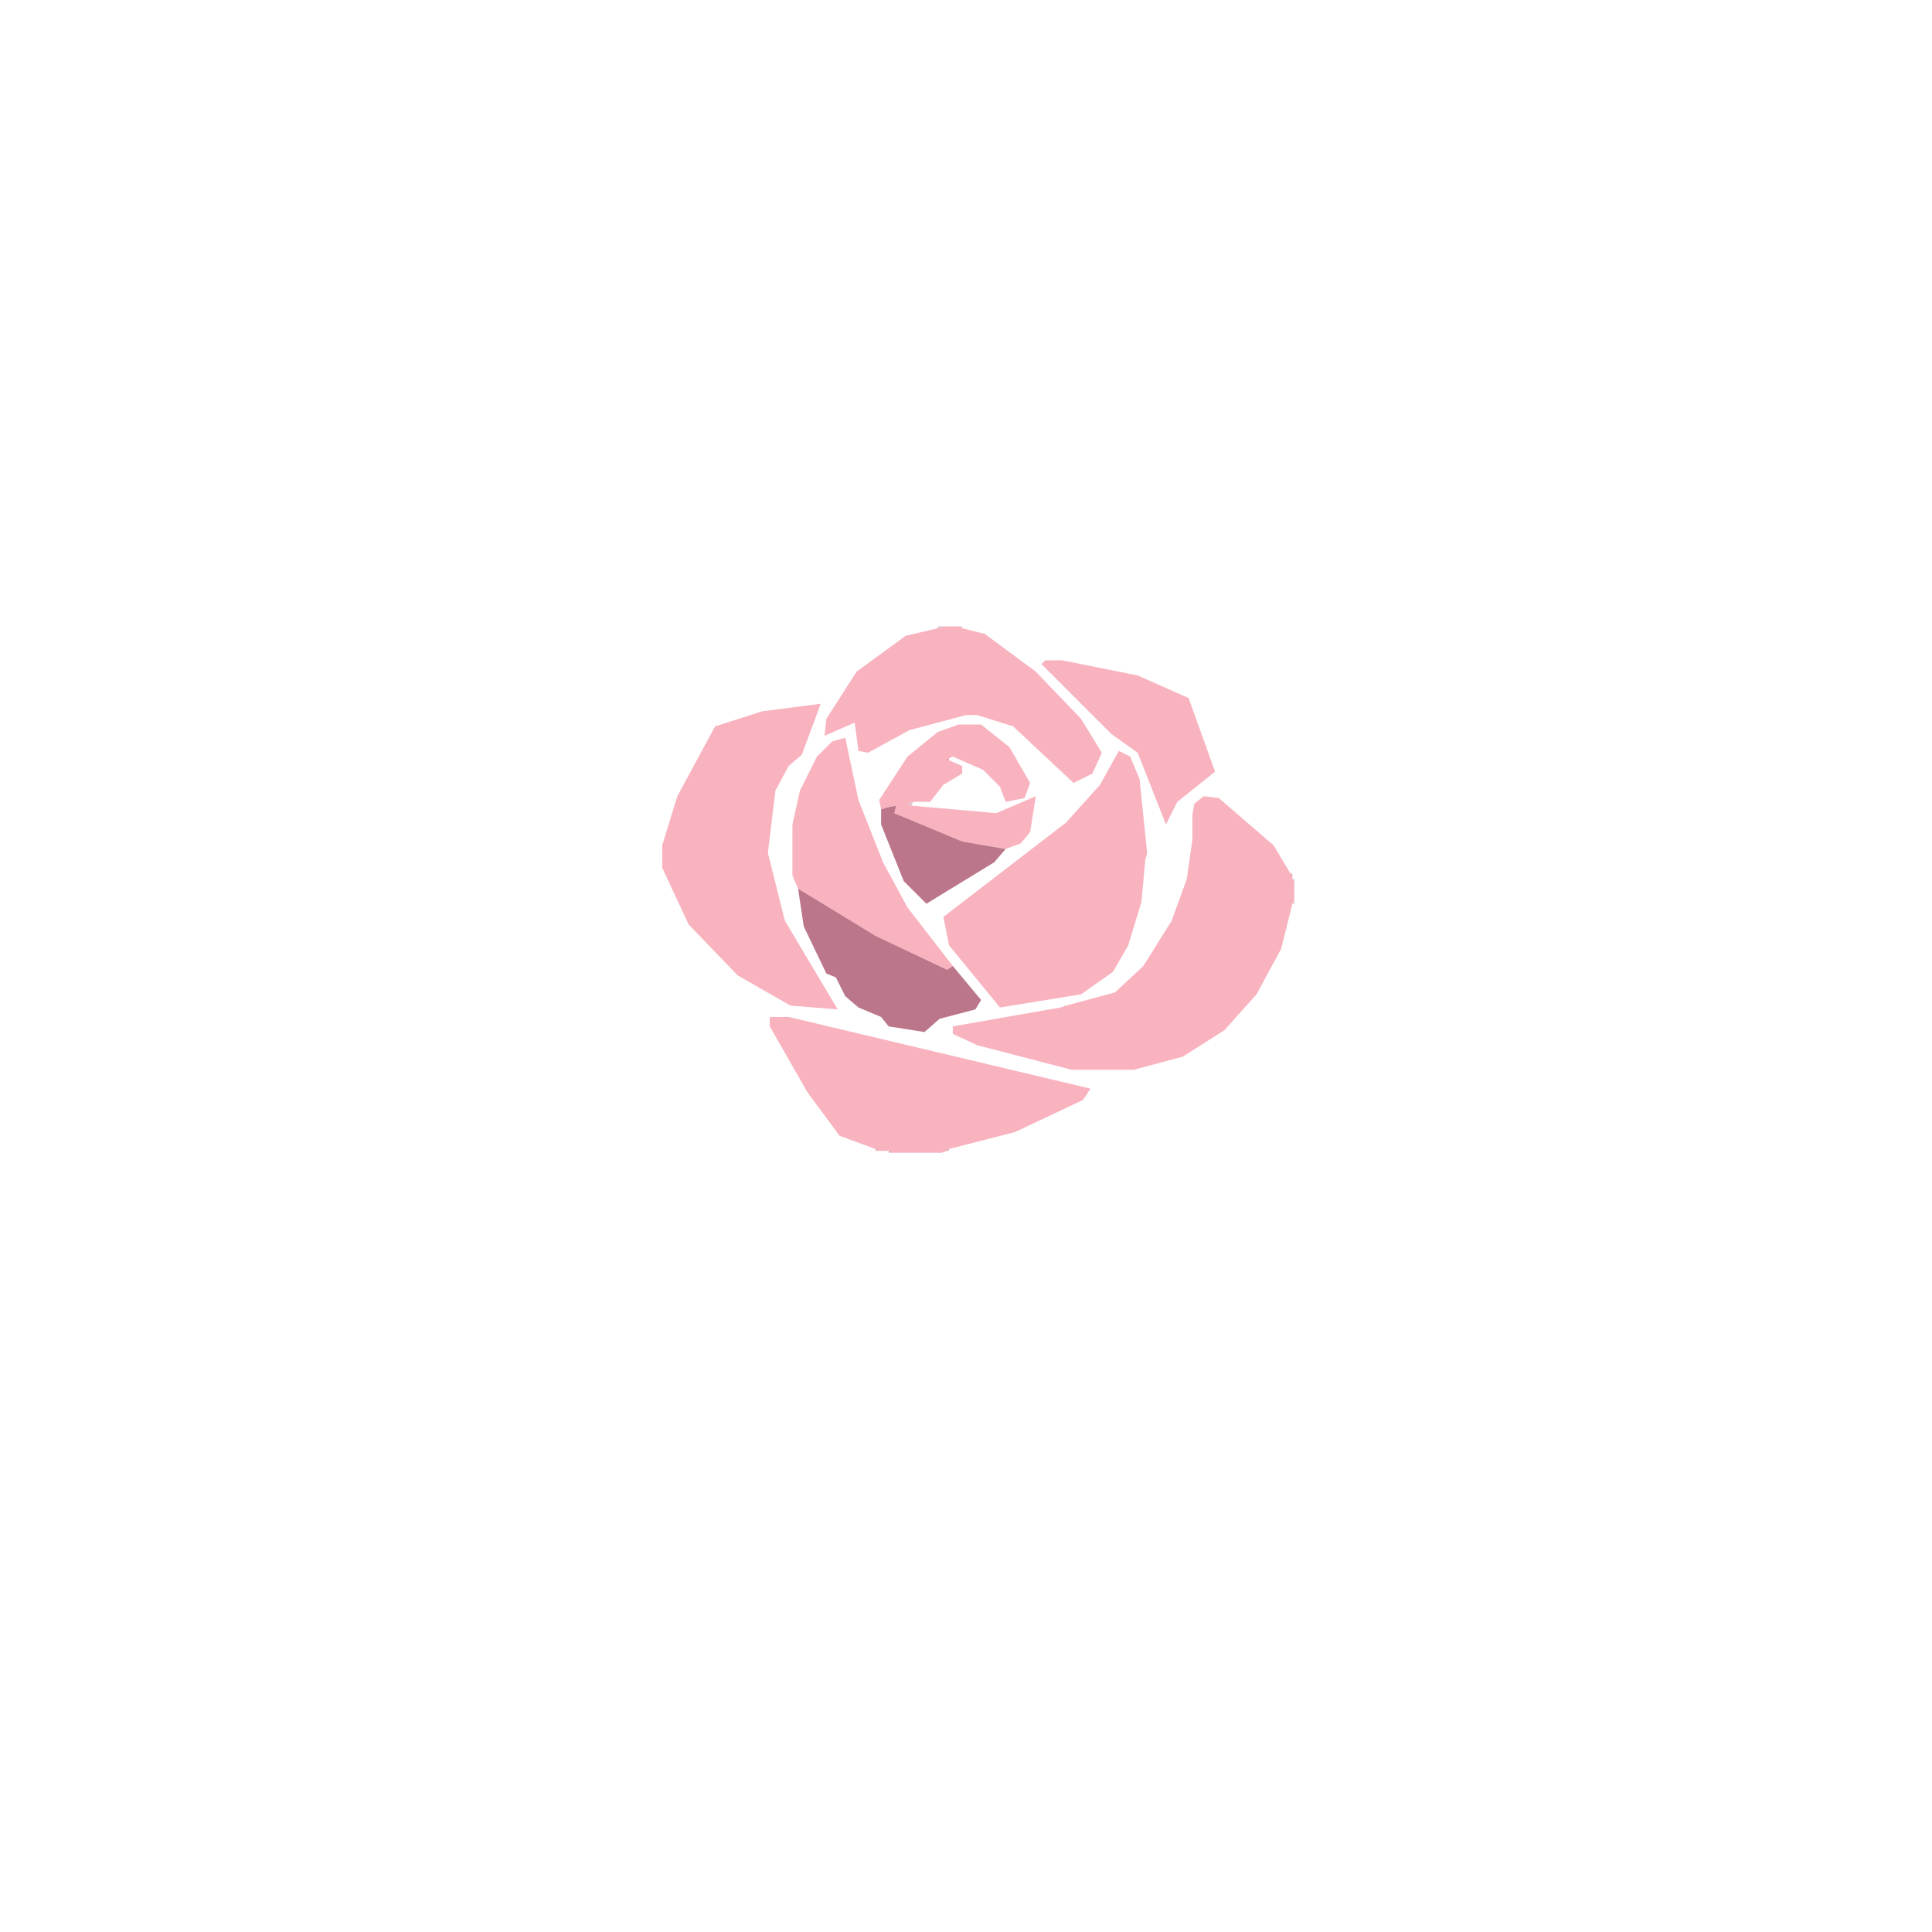 <svg version="1.2" xmlns="http://www.w3.org/2000/svg" viewBox="0 0 1024 1024" width="1024" height="1024">
	<title>Soothing pastel rose logo, cute and adorable</title>
	<style>
		.s0 { opacity: 1;fill: #f8b3bf } 
		.s1 { opacity: .7;fill: #caaab7 } 
		.s2 { opacity: 1;fill: #bb768a } 
	</style>
	<g id="Background">
		<path id="Path 0" class="s0" d="m497 333l3-1h8l2 1 12 3 27 20 24 25 11 18-5 11-10 5-32-30-19-6h-6l-30 8-22 12-5-1-2-15-16 7 1-9 16-25 26-19zm-146 115l8-26 20-37 25-8 31-4-10 27-7 6-7 13-4 33 9 36 28 47-25-2-28-16-26-27-14-30zm281-16l1-6 5-4 8 1 29 25 9 15 1 1v2l1 1v10l-1 2-6 24-13 24-17 19-22 14-26 7h-33l-50-13-13-6v-4l57-10 3-1 26-7 15-14 15-24 8-22 3-21zm-168 177l-19-7-17-23-20-35v-5h10l160 38-4 6-36 17-35 9-1 1-3 1h-27l-1-1h-6z"/>
		<path id="Path 1" fill-rule="evenodd" class="s1" d="m497 333v-1h3zm13 0l-2-1h2zm175 133h1v1h-1zm0 13l1-2v2z"/>
		<path id="Path 2" class="s0" d="m563 350l40 8 27 12 14 39-20 16-6 12-15-38-14-10-37-37 2-2zm-93 78l-3 1-1-5 15-23 16-13 11-4h12l15 12 11 19-3 8-10 2-3-8-9-9-16-7-2 1v1l7 3v4l-10 6-7 9h-9l-3 1 2 1 45 4 21-9-3 19-5 6-8 3-23-4-36-15 1-4zm-47 43l-3-7v-27l4-18 9-18 8-8 7-2 7 33 13 33 13 24 24 31-3 2-38-18zm184-15l-2 22-7 23-8 14-17 12-43 7-27-33-3-15 65-50 18-20 10-18 6 3 5 12 4 39z"/>
		<path id="Path 3" class="s2" d="m470 428l5-1-1 4 36 15 23 4-6 7-36 22-12-12-12-30v-5-3zm35 84l15 18-3 5-19 5-8 7-19-3-4-5-12-5-7-6-5-10-5-2-12-25-3-20 41 25 38 18z"/>
		<path id="Path 4" class="s1" d="m483 427l-2-1 3-1zm201 36h1v1h-1zm-220 146h1v1h-1zm38 0h1v1h-1zm-31 1h1v1h-1zm31-208h1v1h-1z"/>
	</g>
</svg>